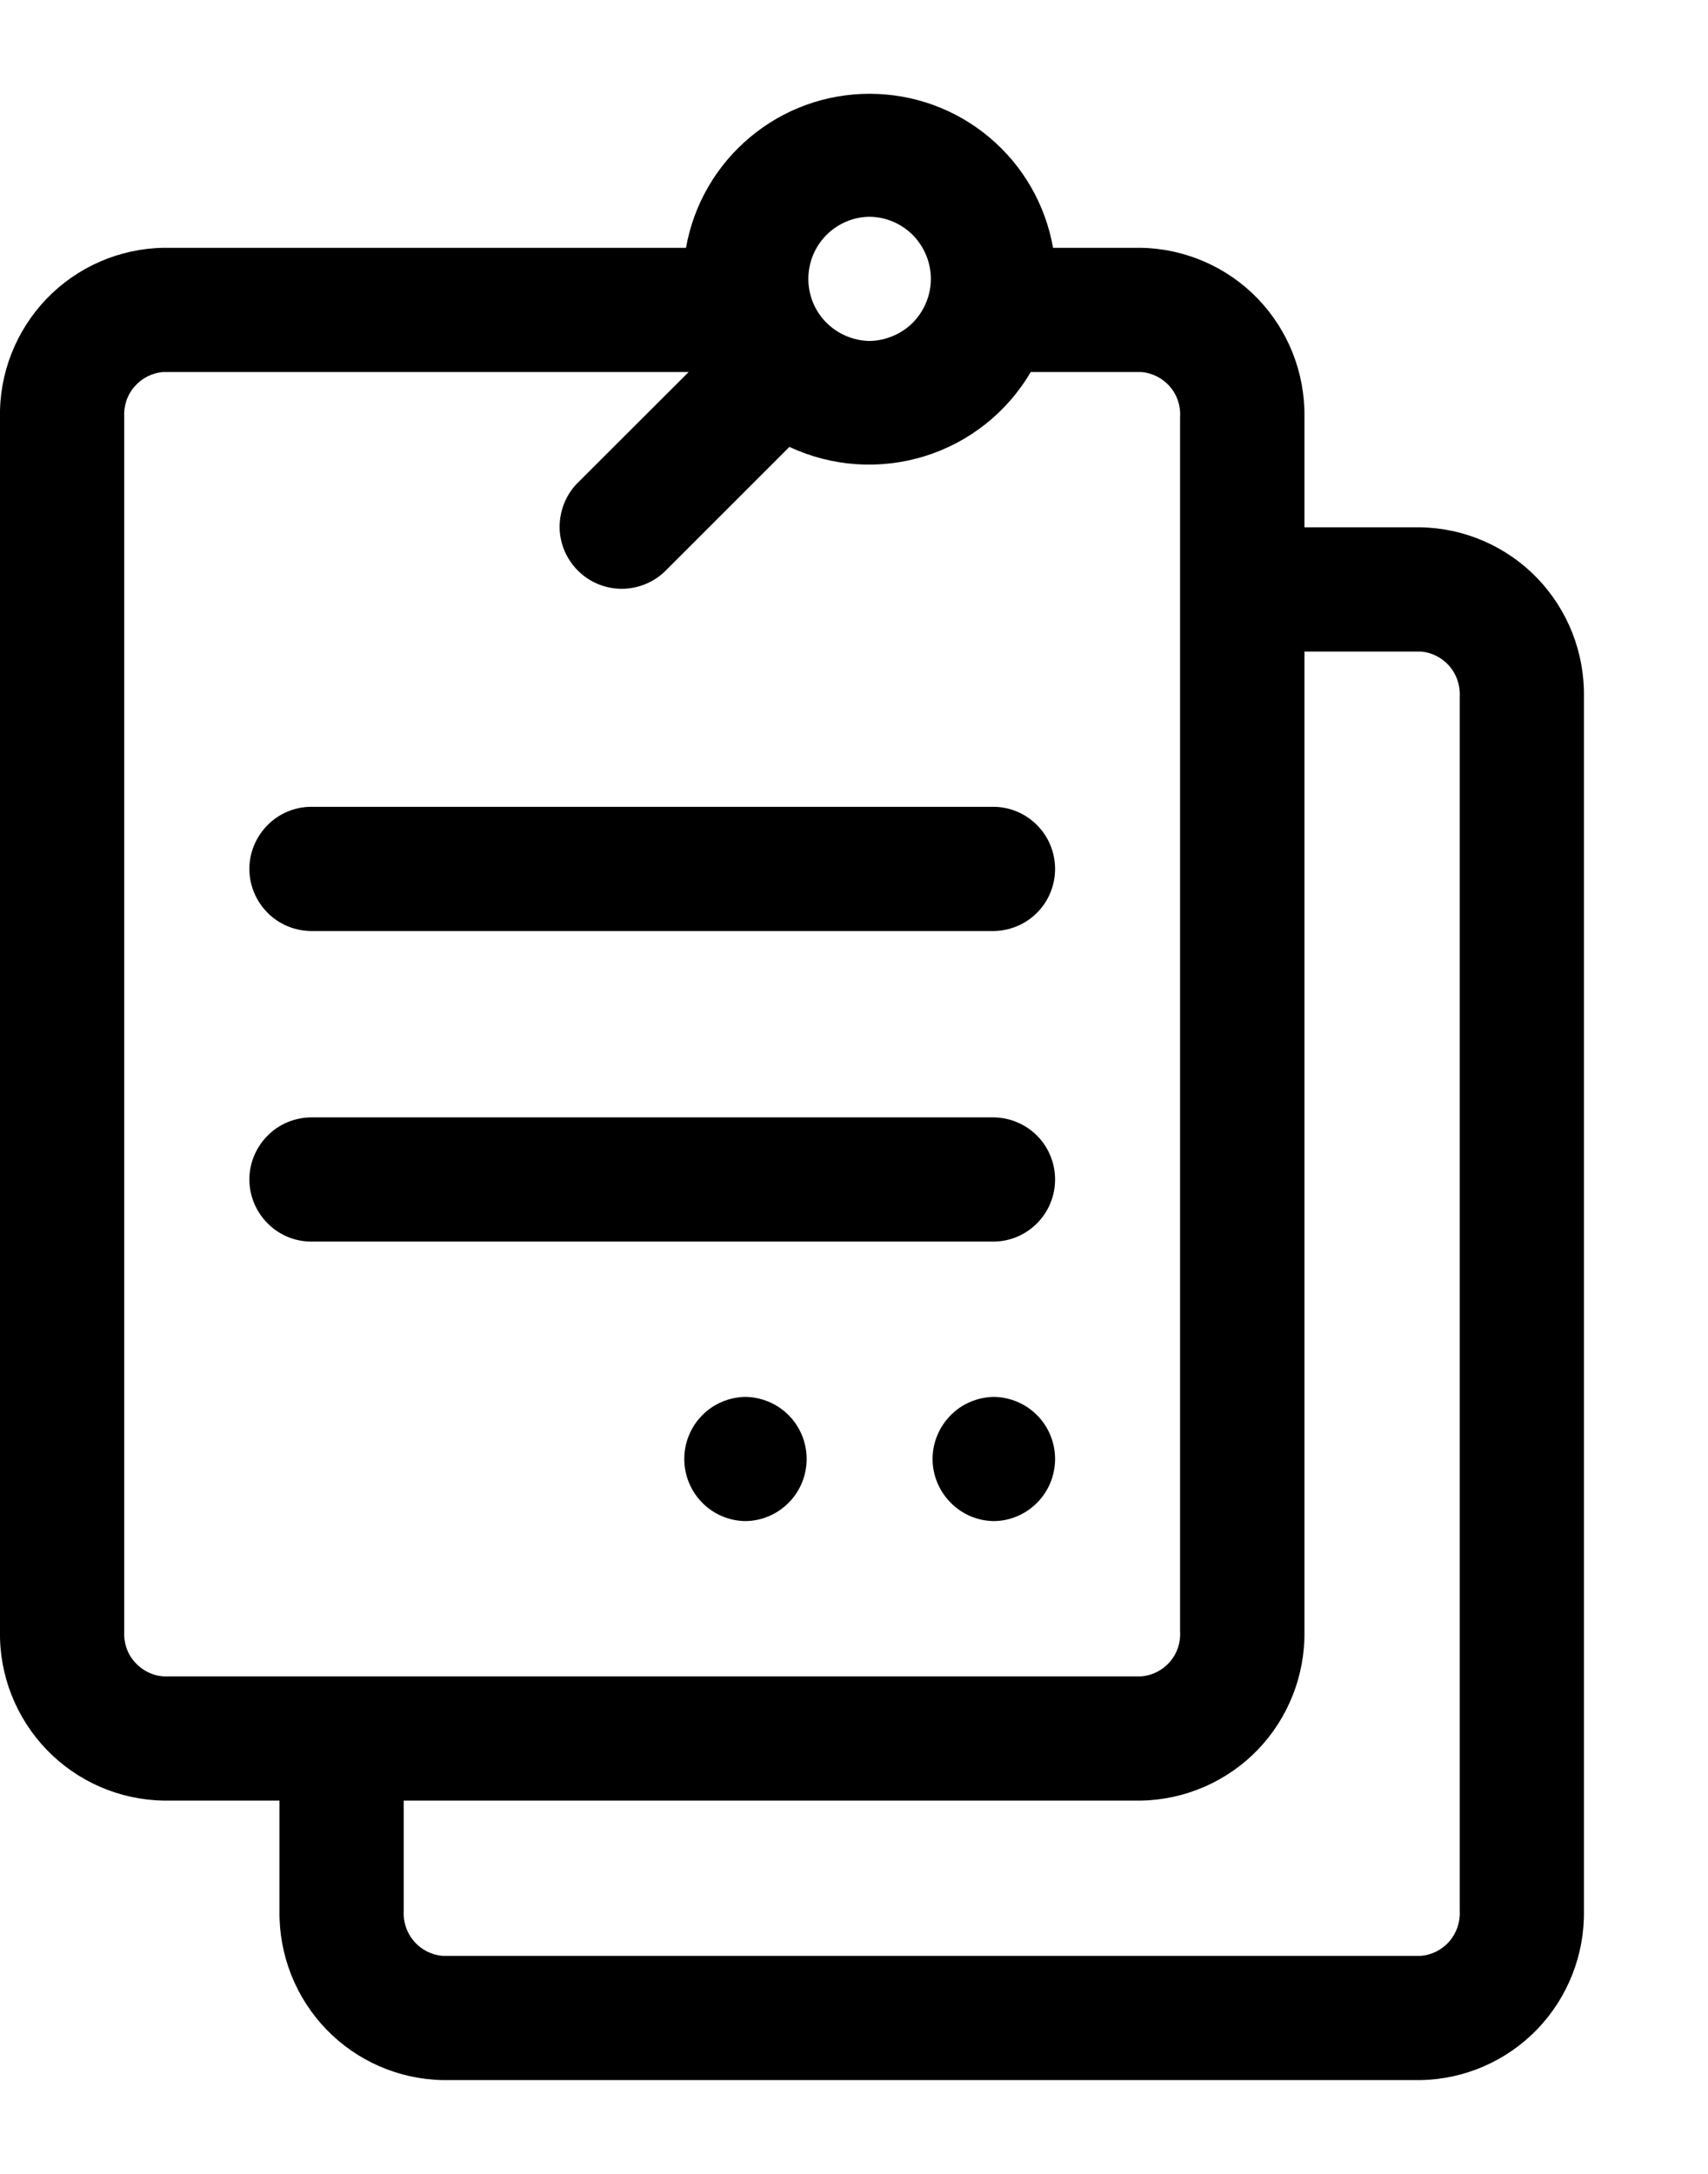 <svg width="11" height="14" viewBox="0 0 11 14" fill="none" xmlns="http://www.w3.org/2000/svg">
<path d="M9.149 3.396H8.401V2.686C8.405 2.402 8.297 2.128 8.1 1.923C7.903 1.719 7.632 1.601 7.349 1.596H6.782C6.733 1.318 6.588 1.066 6.372 0.885C6.156 0.703 5.883 0.604 5.6 0.604C5.318 0.604 5.045 0.703 4.829 0.885C4.613 1.066 4.467 1.318 4.418 1.596H1.052C0.768 1.601 0.498 1.719 0.301 1.923C0.104 2.128 -0.005 2.402 0 2.686V10.506C-0.005 10.79 0.104 11.064 0.301 11.269C0.498 11.473 0.768 11.591 1.052 11.596H1.8V12.306C1.796 12.59 1.904 12.864 2.101 13.069C2.298 13.273 2.568 13.391 2.852 13.396H9.149C9.433 13.391 9.703 13.273 9.9 13.069C10.097 12.864 10.205 12.59 10.201 12.306V4.486C10.205 4.202 10.097 3.928 9.9 3.723C9.703 3.519 9.433 3.401 9.149 3.396ZM5.6 1.396C5.705 1.397 5.806 1.44 5.88 1.515C5.953 1.59 5.995 1.691 5.995 1.796C5.995 1.901 5.953 2.002 5.88 2.077C5.806 2.151 5.705 2.194 5.6 2.196C5.495 2.194 5.395 2.151 5.321 2.077C5.247 2.002 5.206 1.901 5.206 1.796C5.206 1.691 5.247 1.59 5.321 1.515C5.395 1.44 5.495 1.397 5.6 1.396ZM1.052 10.796C0.98 10.791 0.914 10.757 0.867 10.703C0.819 10.649 0.796 10.578 0.8 10.506V2.686C0.796 2.614 0.819 2.543 0.867 2.489C0.914 2.435 0.98 2.401 1.052 2.396H4.435L3.717 3.113C3.644 3.188 3.604 3.29 3.604 3.395C3.605 3.5 3.647 3.6 3.722 3.675C3.796 3.749 3.896 3.791 4.002 3.792C4.107 3.792 4.208 3.752 4.283 3.679L5.084 2.878C5.357 3.006 5.667 3.027 5.955 2.938C6.242 2.849 6.486 2.656 6.638 2.396L7.349 2.396C7.42 2.401 7.487 2.435 7.534 2.489C7.581 2.543 7.605 2.614 7.6 2.686V10.506C7.605 10.578 7.581 10.649 7.534 10.703C7.487 10.757 7.42 10.791 7.349 10.796H1.052ZM9.401 12.306C9.405 12.378 9.381 12.449 9.334 12.503C9.287 12.557 9.22 12.591 9.149 12.596H2.852C2.781 12.591 2.714 12.557 2.667 12.503C2.62 12.449 2.596 12.378 2.6 12.306V11.596H7.349C7.632 11.591 7.903 11.473 8.1 11.269C8.297 11.064 8.405 10.79 8.401 10.506V4.196H9.149C9.22 4.201 9.287 4.235 9.334 4.289C9.381 4.343 9.405 4.414 9.401 4.486V12.306Z" fill="black"/>
<path d="M6.401 5.196H2.001C1.896 5.197 1.795 5.24 1.722 5.315C1.648 5.39 1.606 5.491 1.606 5.596C1.606 5.701 1.648 5.802 1.722 5.877C1.795 5.952 1.896 5.994 2.001 5.996H6.401C6.506 5.994 6.606 5.952 6.68 5.877C6.754 5.802 6.795 5.701 6.795 5.596C6.795 5.491 6.754 5.39 6.68 5.315C6.606 5.24 6.506 5.197 6.401 5.196ZM6.401 7.196H2.001C1.896 7.198 1.795 7.24 1.722 7.315C1.648 7.39 1.606 7.491 1.606 7.596C1.606 7.701 1.648 7.802 1.722 7.877C1.795 7.952 1.896 7.995 2.001 7.996H6.401C6.506 7.995 6.606 7.952 6.68 7.877C6.754 7.802 6.795 7.701 6.795 7.596C6.795 7.491 6.754 7.39 6.68 7.315C6.606 7.24 6.506 7.198 6.401 7.196ZM6.401 8.996C6.296 8.998 6.195 9.04 6.122 9.115C6.048 9.19 6.006 9.291 6.006 9.396C6.006 9.501 6.048 9.602 6.122 9.677C6.195 9.752 6.296 9.795 6.401 9.796C6.506 9.795 6.606 9.752 6.68 9.677C6.754 9.602 6.795 9.501 6.795 9.396C6.795 9.291 6.754 9.19 6.68 9.115C6.606 9.04 6.506 8.998 6.401 8.996ZM4.801 8.996C4.696 8.998 4.595 9.04 4.522 9.115C4.448 9.19 4.407 9.291 4.407 9.396C4.407 9.501 4.448 9.602 4.522 9.677C4.595 9.752 4.696 9.795 4.801 9.796C4.906 9.795 5.006 9.752 5.08 9.677C5.154 9.602 5.195 9.501 5.195 9.396C5.195 9.291 5.154 9.19 5.08 9.115C5.006 9.04 4.906 8.998 4.801 8.996Z" fill="black"/>
</svg>
